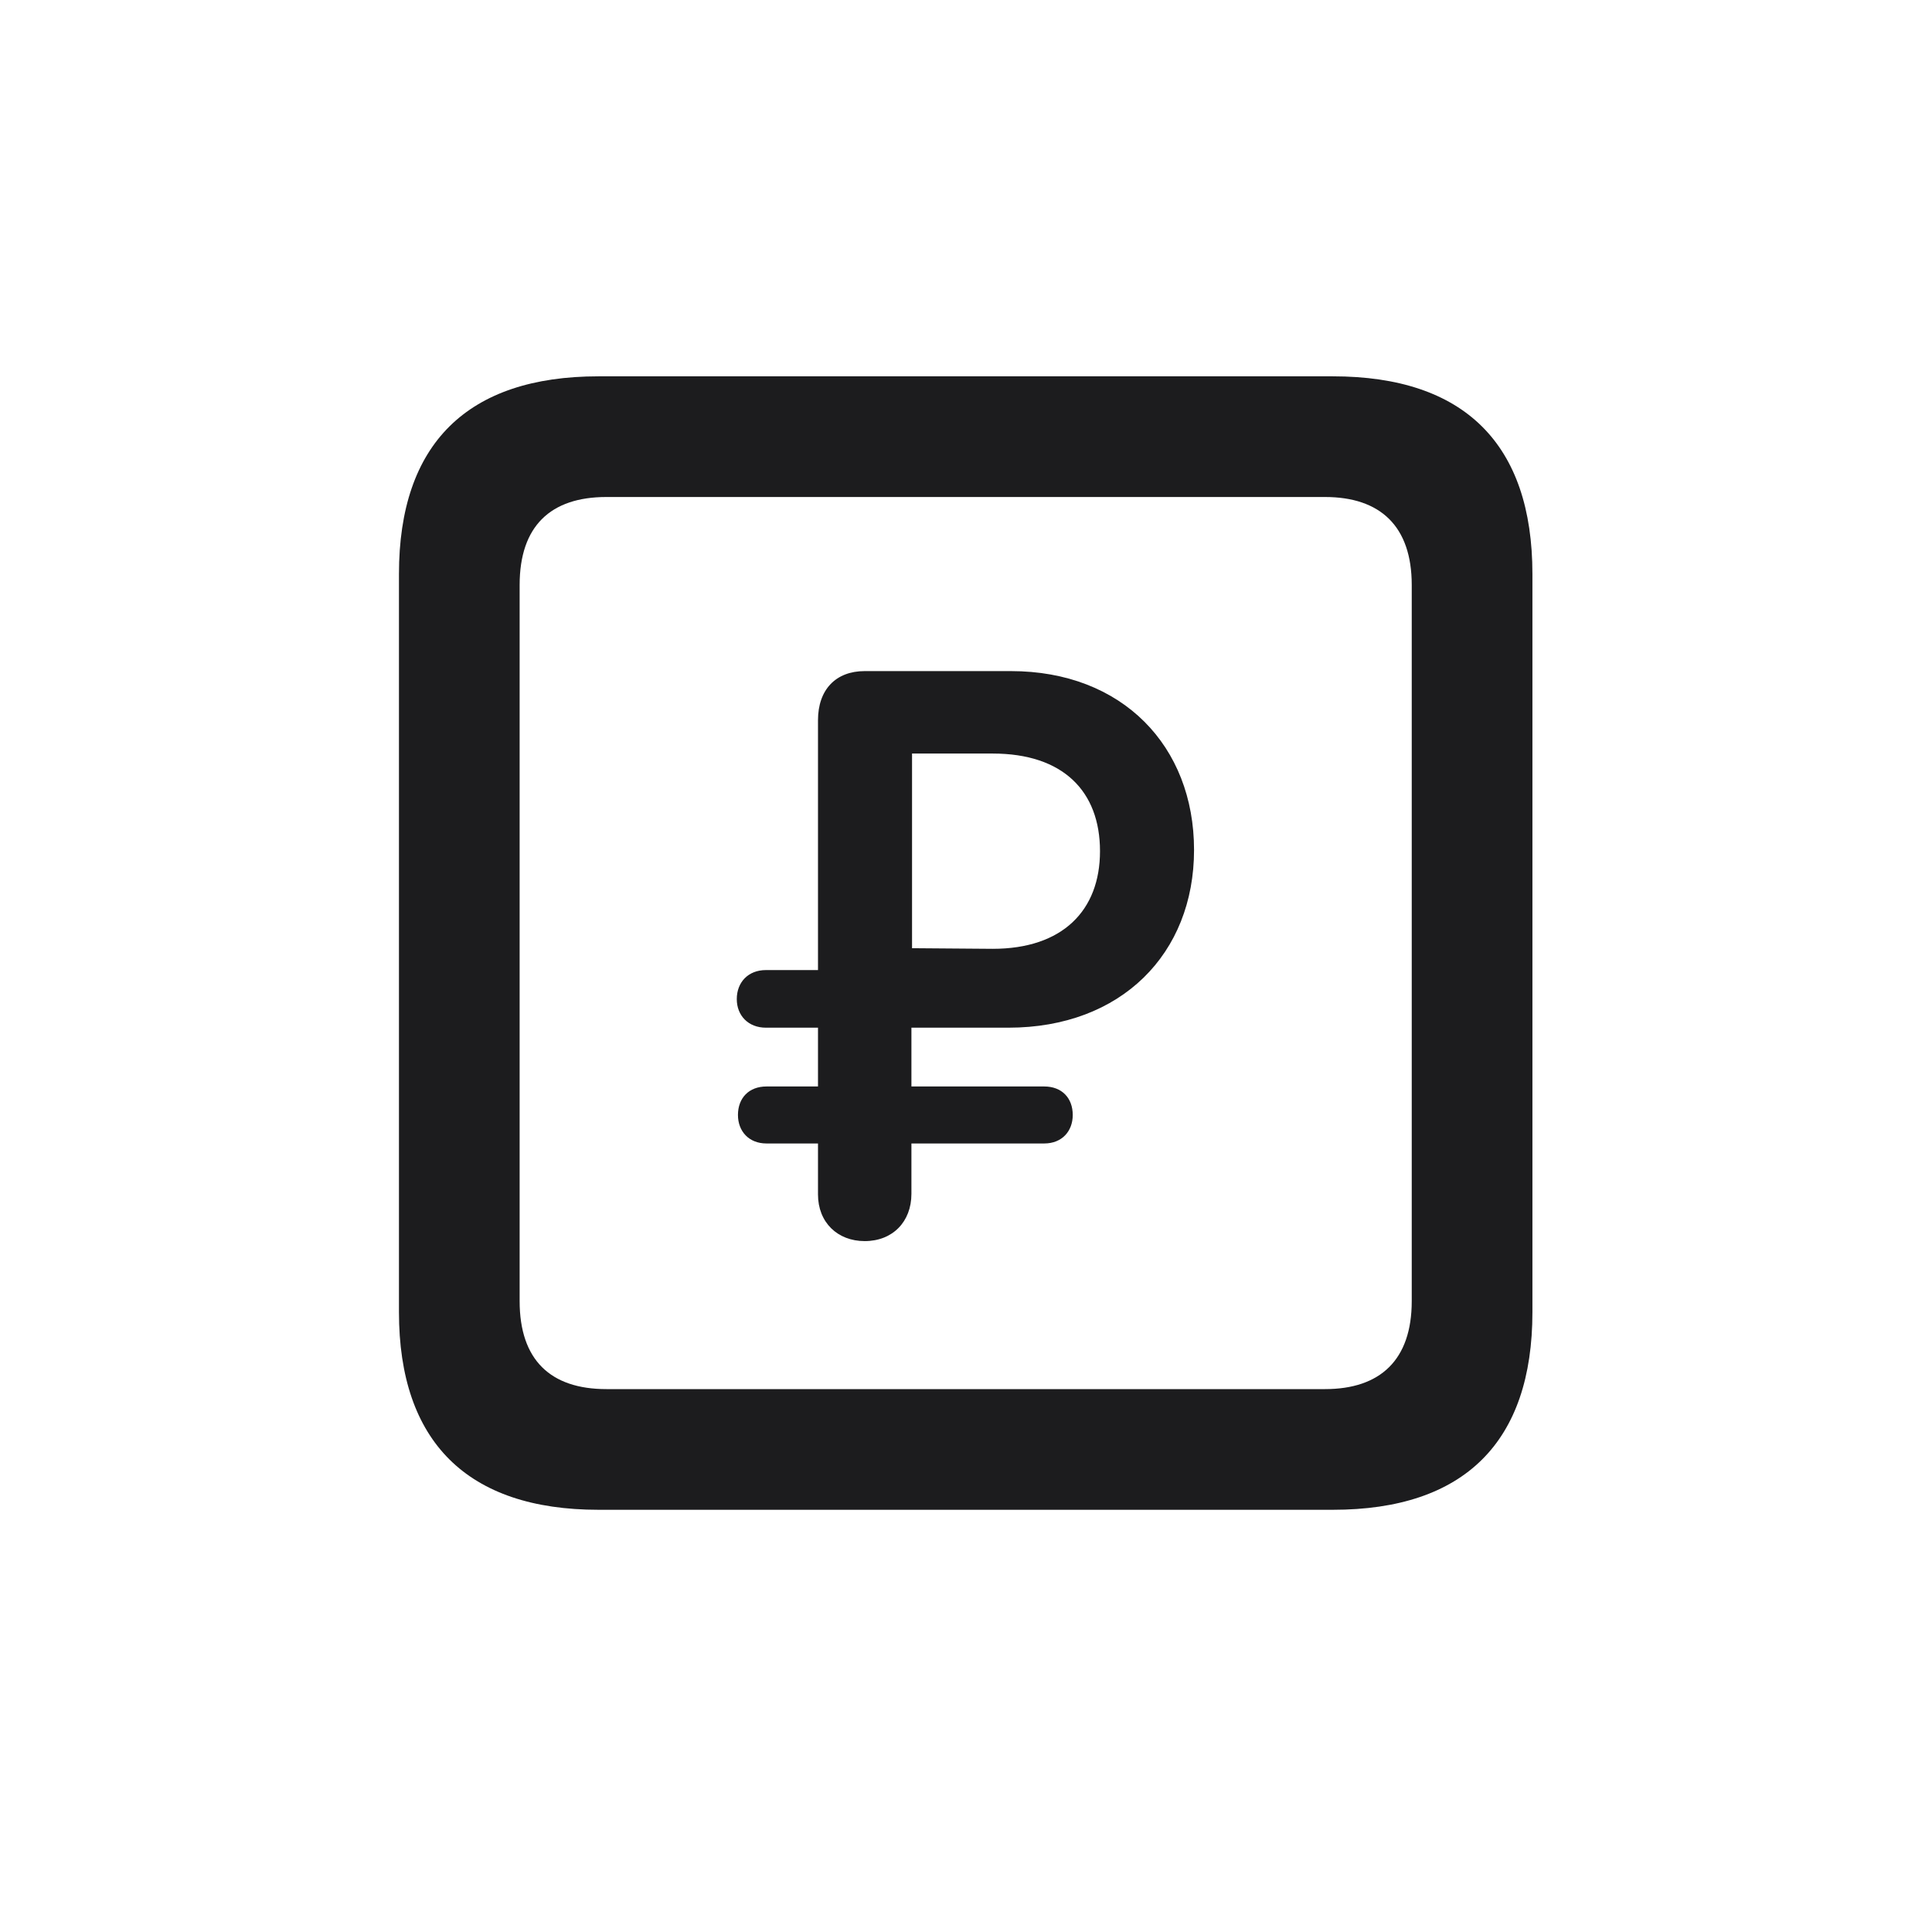 <svg width="28" height="28" viewBox="0 0 28 28" fill="none" xmlns="http://www.w3.org/2000/svg">
<path d="M8.674 21.881H19.317C21.225 21.881 22.209 20.896 22.209 19.016V8.319C22.209 6.438 21.225 5.454 19.317 5.454H8.674C6.775 5.454 5.782 6.43 5.782 8.319V19.016C5.782 20.896 6.775 21.881 8.674 21.881ZM8.788 20.132C7.979 20.132 7.531 19.71 7.531 18.857V8.478C7.531 7.625 7.979 7.203 8.788 7.203H19.203C20.003 7.203 20.46 7.625 20.46 8.478V18.857C20.46 19.71 20.003 20.132 19.203 20.132H8.788ZM12.532 17.987C12.937 17.987 13.209 17.706 13.209 17.302V16.572H15.134C15.389 16.572 15.547 16.396 15.547 16.159C15.547 15.913 15.389 15.746 15.134 15.746H13.209V14.894H14.615C16.25 14.894 17.305 13.821 17.305 12.318C17.305 10.815 16.268 9.726 14.65 9.726H12.532C12.11 9.726 11.855 9.998 11.855 10.438V14.059H11.1C10.845 14.059 10.678 14.234 10.678 14.48C10.678 14.718 10.845 14.894 11.1 14.894H11.855V15.746H11.108C10.854 15.746 10.695 15.913 10.695 16.159C10.695 16.396 10.854 16.572 11.108 16.572H11.855V17.311C11.855 17.715 12.137 17.987 12.532 17.987ZM13.218 13.742V10.921H14.387C15.406 10.921 15.942 11.466 15.942 12.336C15.942 13.197 15.398 13.751 14.387 13.751L13.218 13.742Z" fill="#1C1C1E"/>
</svg>
